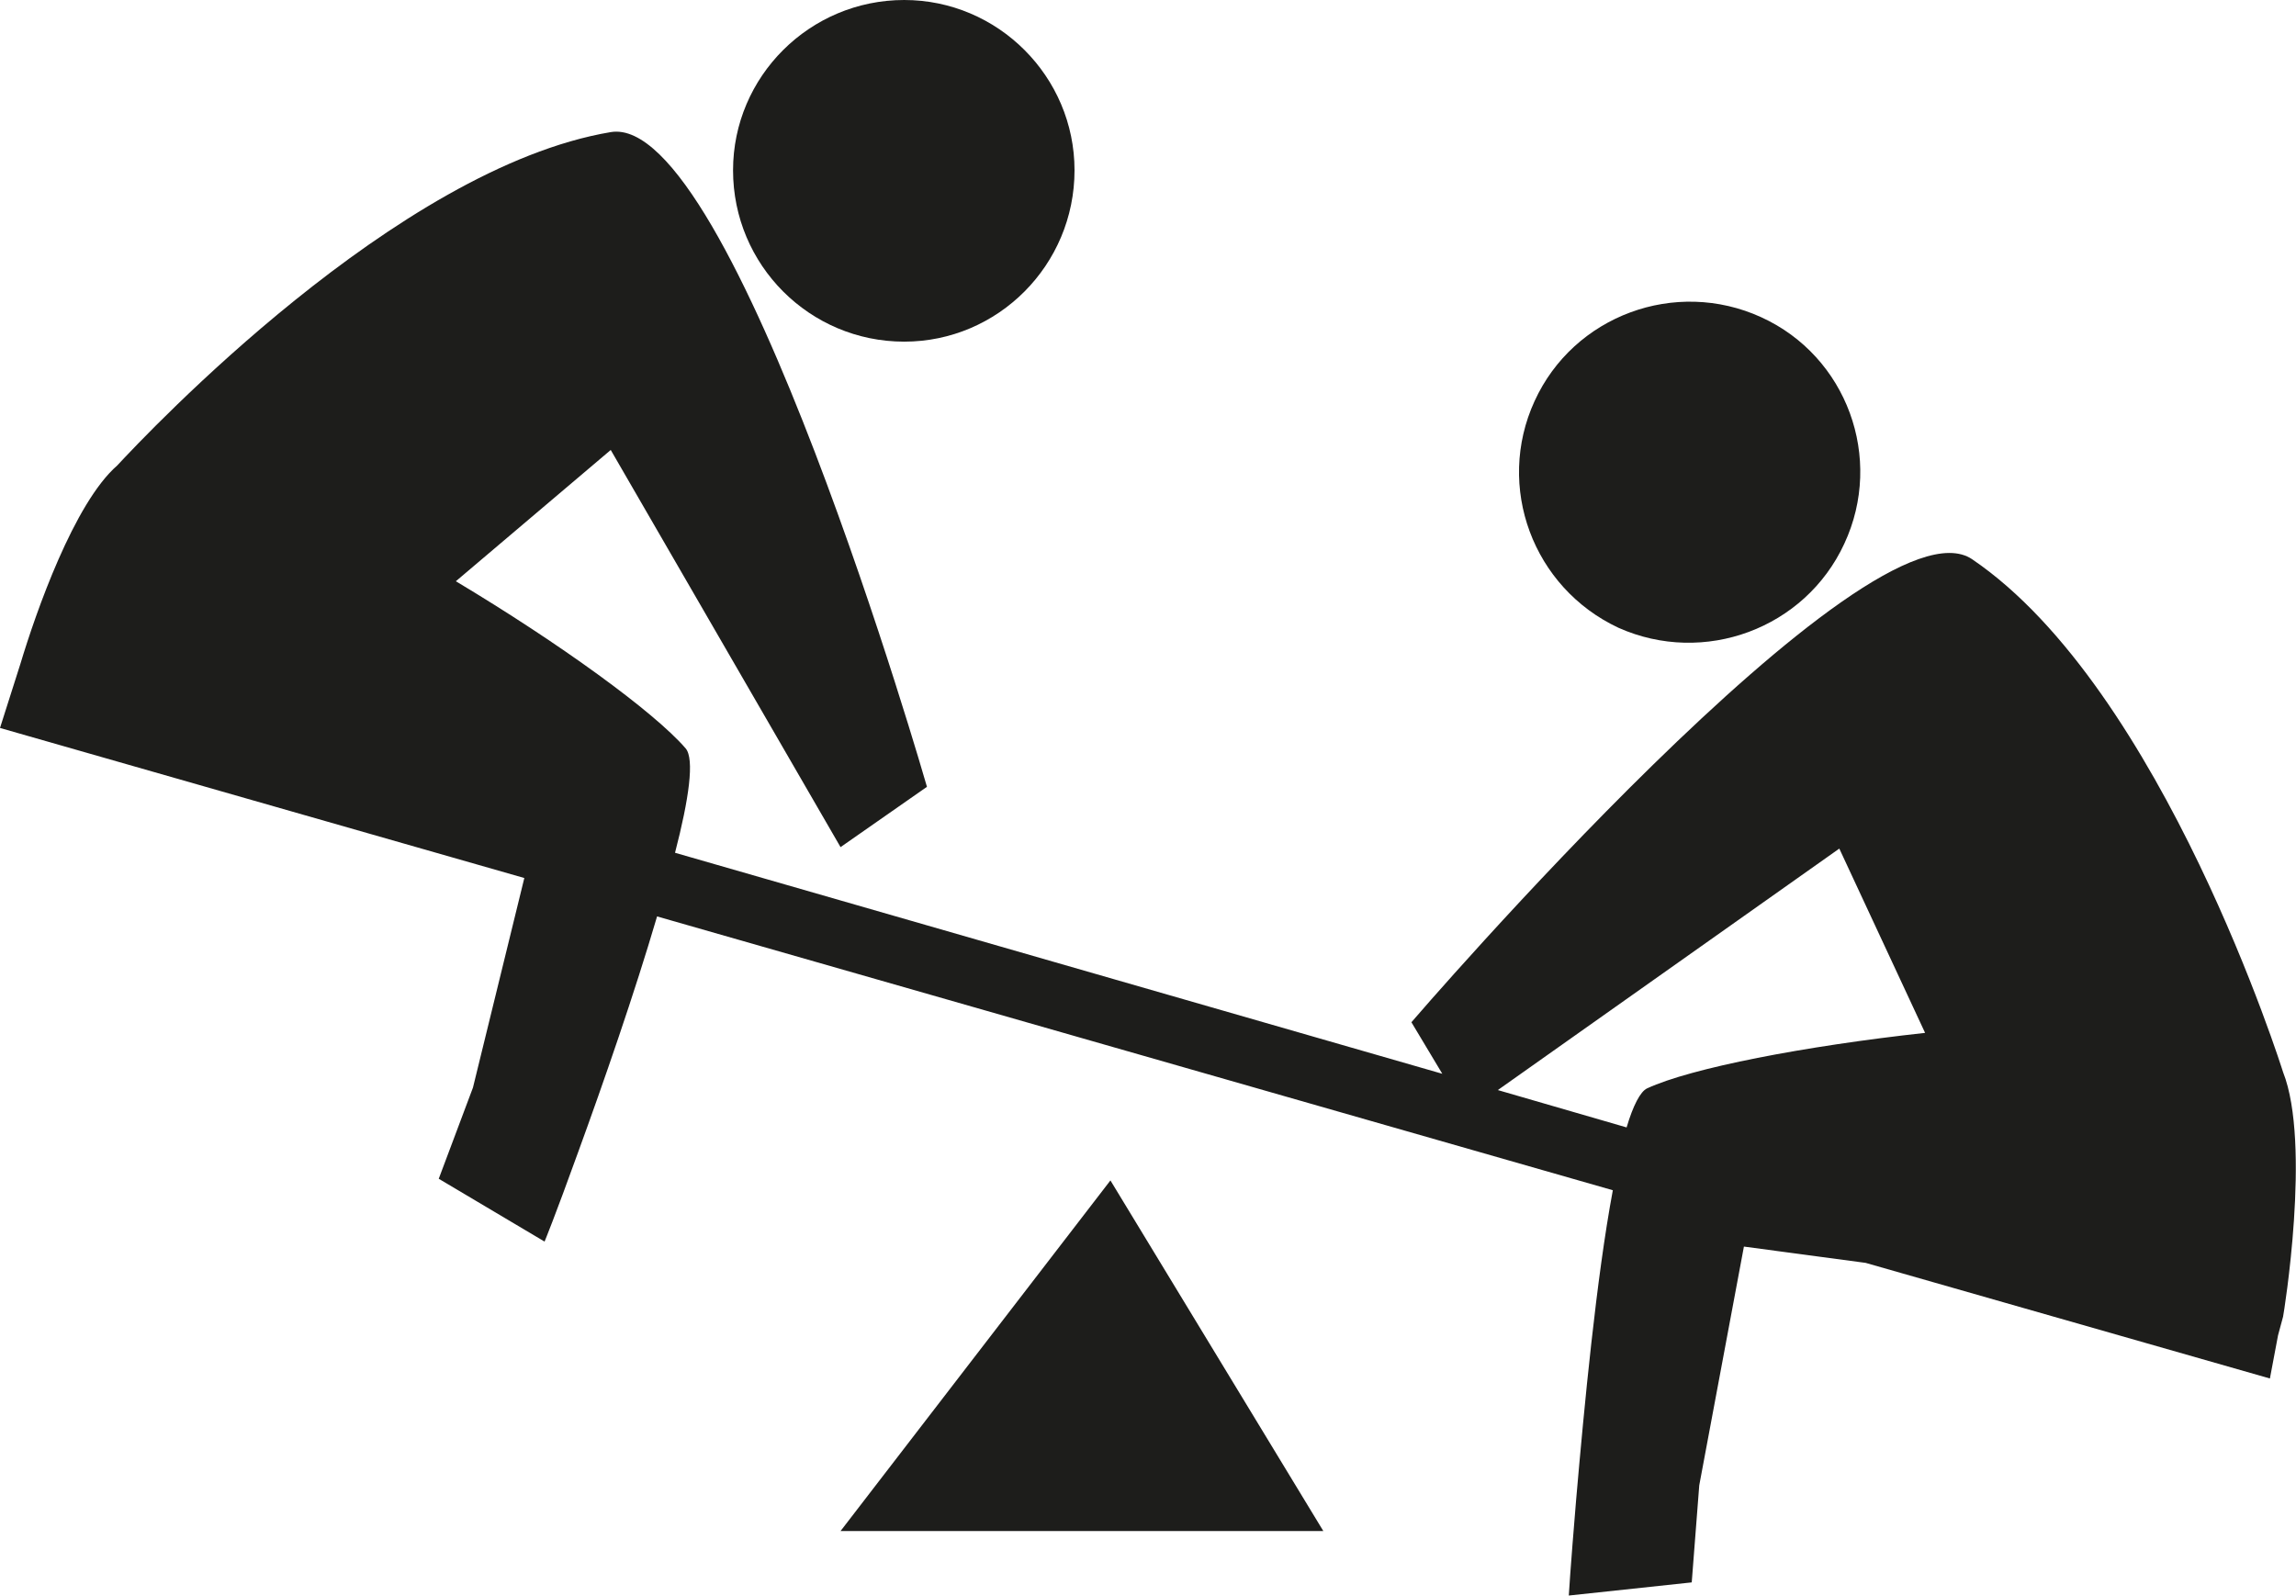 <?xml version="1.0" encoding="UTF-8"?>
<svg xmlns="http://www.w3.org/2000/svg" xmlns:xlink="http://www.w3.org/1999/xlink" width="11" height="7.646" viewBox="0 0 11 7.646">
<path fill-rule="nonzero" fill="rgb(11.373%, 11.373%, 10.588%)" fill-opacity="1" d="M 7.352 1.922 C 7.164 2.332 7.344 2.816 7.754 3.008 C 8.164 3.191 8.648 3.012 8.836 2.605 C 9.027 2.195 8.848 1.707 8.438 1.52 C 8.027 1.332 7.539 1.512 7.352 1.922 Z M 7.352 1.922 "/>
<path fill-rule="nonzero" fill="rgb(11.373%, 11.373%, 10.588%)" fill-opacity="1" d="M 10.938 5.137 C 10.938 5.137 10.363 3.301 9.449 2.68 C 8.957 2.344 6.762 4.898 6.762 4.898 L 6.91 5.145 L 3.234 4.086 C 3.301 3.828 3.328 3.637 3.285 3.586 C 3.133 3.41 2.68 3.082 2.184 2.785 L 2.926 2.156 L 4.027 4.059 L 4.441 3.77 C 4.441 3.77 3.512 0.535 2.926 0.633 C 1.902 0.805 0.707 2.074 0.562 2.23 C 0.355 2.41 0.172 2.934 0.098 3.18 L 0 3.488 L 2.512 4.207 L 2.266 5.211 L 2.102 5.648 L 2.609 5.949 C 2.609 5.949 2.656 5.836 2.77 5.52 C 2.891 5.188 3.039 4.762 3.148 4.391 L 7.727 5.703 C 7.648 6.125 7.59 6.738 7.551 7.188 C 7.523 7.523 7.516 7.645 7.516 7.645 L 8.105 7.582 L 8.141 7.117 L 8.355 5.973 L 8.938 6.051 L 10.875 6.605 L 10.914 6.398 L 10.938 6.309 C 10.941 6.297 11.074 5.48 10.938 5.137 Z M 7.891 5.215 C 7.859 5.23 7.824 5.297 7.793 5.402 L 7.176 5.223 L 8.812 4.066 L 9.223 4.949 C 8.648 5.012 8.102 5.117 7.891 5.215 Z M 7.891 5.215 "/>
<path fill-rule="nonzero" fill="rgb(11.373%, 11.373%, 10.588%)" fill-opacity="1" d="M 5.148 0.816 C 5.148 1.27 4.781 1.637 4.332 1.637 C 3.879 1.637 3.512 1.27 3.512 0.816 C 3.512 0.367 3.879 0 4.332 0 C 4.781 0 5.148 0.367 5.148 0.816 Z M 5.148 0.816 "/>
<path fill-rule="nonzero" fill="rgb(11.373%, 11.373%, 10.588%)" fill-opacity="1" d="M 4.027 7.336 L 5.32 5.656 L 6.34 7.336 Z M 4.027 7.336 "/>
</svg>
